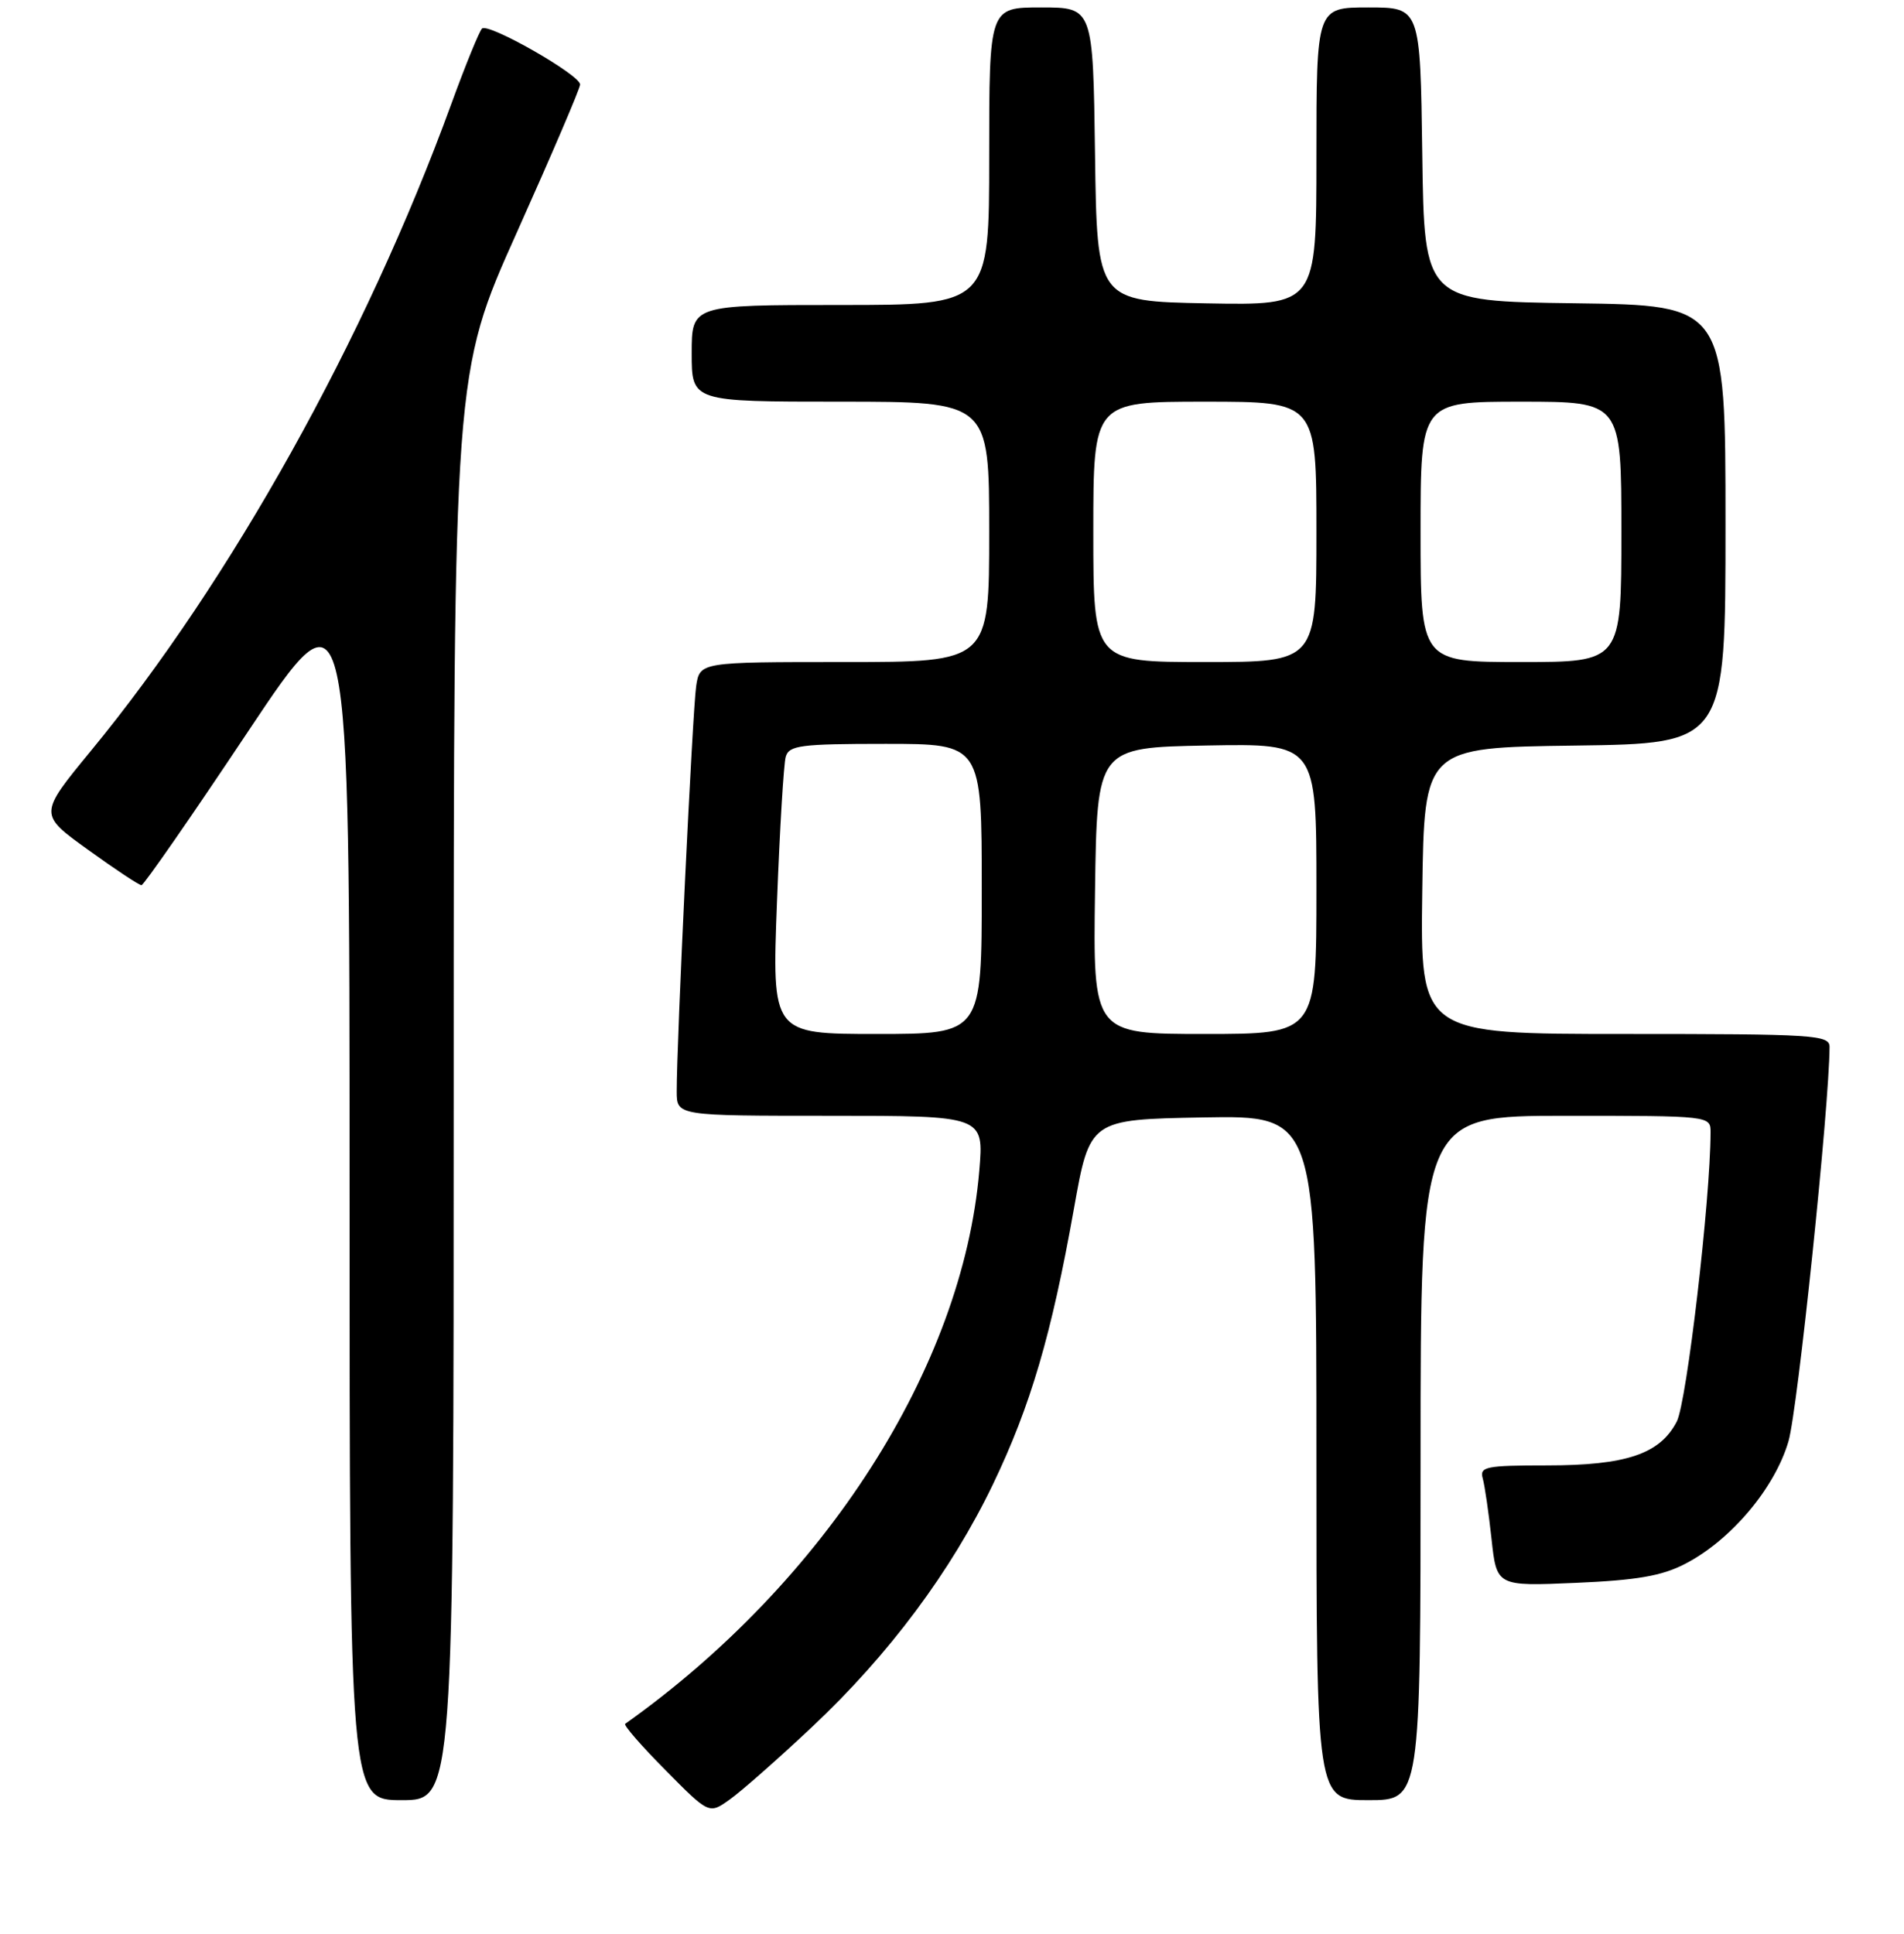 <?xml version="1.0" encoding="UTF-8" standalone="no"?>
<!DOCTYPE svg PUBLIC "-//W3C//DTD SVG 1.1//EN" "http://www.w3.org/Graphics/SVG/1.1/DTD/svg11.dtd" >
<svg xmlns="http://www.w3.org/2000/svg" xmlns:xlink="http://www.w3.org/1999/xlink" version="1.1" viewBox="0 0 256 260">
 <g >
 <path fill="currentColor"
d=" M 109.13 232.21 C 119.50 222.48 127.90 211.21 133.52 199.51 C 138.57 188.99 141.38 179.42 144.39 162.51 C 146.53 150.50 146.53 150.50 161.76 150.22 C 177.00 149.95 177.00 149.95 177.00 195.97 C 177.00 242.00 177.00 242.00 184.00 242.00 C 191.00 242.00 191.00 242.00 191.00 196.00 C 191.00 150.00 191.00 150.00 210.50 150.00 C 230.00 150.00 230.00 150.00 229.99 152.25 C 229.97 161.31 226.79 188.50 225.45 191.10 C 223.19 195.47 218.66 197.00 207.96 197.00 C 199.78 197.00 198.91 197.18 199.36 198.75 C 199.63 199.71 200.16 203.37 200.54 206.87 C 201.23 213.25 201.23 213.25 211.86 212.79 C 220.04 212.44 223.44 211.86 226.54 210.25 C 232.71 207.08 238.64 200.05 240.47 193.75 C 241.71 189.49 245.96 148.67 245.99 140.75 C 246.00 139.13 244.03 139.00 218.48 139.00 C 190.96 139.00 190.96 139.00 191.23 119.75 C 191.50 100.50 191.50 100.50 211.75 100.23 C 232.00 99.96 232.00 99.96 232.00 70.50 C 232.00 41.04 232.00 41.04 211.75 40.77 C 191.50 40.50 191.50 40.50 191.23 20.75 C 190.96 1.00 190.96 1.00 183.98 1.00 C 177.00 1.00 177.00 1.00 177.00 21.03 C 177.00 41.05 177.00 41.05 162.25 40.78 C 147.50 40.50 147.50 40.50 147.23 20.75 C 146.96 1.00 146.96 1.00 139.98 1.00 C 133.00 1.00 133.00 1.00 133.00 21.00 C 133.00 41.00 133.00 41.00 113.00 41.00 C 93.00 41.00 93.00 41.00 93.00 47.50 C 93.00 54.00 93.00 54.00 113.00 54.00 C 133.00 54.00 133.00 54.00 133.00 71.50 C 133.00 89.00 133.00 89.00 113.55 89.00 C 94.09 89.00 94.09 89.00 93.60 92.25 C 93.12 95.46 90.96 140.46 90.99 146.75 C 91.00 150.00 91.00 150.00 111.65 150.00 C 132.29 150.00 132.29 150.00 131.67 157.37 C 129.44 183.76 110.93 212.67 84.06 231.74 C 83.81 231.91 86.25 234.72 89.48 237.97 C 95.34 243.90 95.34 243.90 98.12 241.91 C 99.66 240.82 104.61 236.46 109.13 232.21 Z  M 61.00 146.09 C 61.00 50.18 61.00 50.18 69.50 31.23 C 74.17 20.81 78.00 11.87 78.00 11.36 C 78.00 10.07 65.66 3.03 64.81 3.84 C 64.44 4.20 62.57 8.78 60.67 14.00 C 49.16 45.58 31.04 78.08 12.19 100.98 C 5.21 109.47 5.21 109.47 11.83 114.23 C 15.47 116.86 18.70 119.00 19.02 119.00 C 19.33 119.00 25.76 109.74 33.29 98.43 C 47.00 77.86 47.00 77.86 47.00 159.93 C 47.00 242.00 47.00 242.00 54.00 242.00 C 61.00 242.00 61.00 242.00 61.00 146.09 Z  M 104.47 121.25 C 104.84 111.49 105.37 102.71 105.64 101.75 C 106.08 100.20 107.60 100.00 119.07 100.00 C 132.00 100.00 132.00 100.00 132.00 119.50 C 132.00 139.00 132.00 139.00 117.89 139.00 C 103.79 139.00 103.79 139.00 104.47 121.25 Z  M 147.23 119.75 C 147.50 100.50 147.50 100.50 162.25 100.22 C 177.00 99.95 177.00 99.95 177.00 119.47 C 177.00 139.00 177.00 139.00 161.98 139.00 C 146.96 139.00 146.96 139.00 147.23 119.75 Z  M 147.00 71.50 C 147.00 54.00 147.00 54.00 162.00 54.00 C 177.00 54.00 177.00 54.00 177.00 71.50 C 177.00 89.00 177.00 89.00 162.00 89.00 C 147.00 89.00 147.00 89.00 147.00 71.50 Z  M 191.00 71.50 C 191.00 54.00 191.00 54.00 204.50 54.00 C 218.00 54.00 218.00 54.00 218.00 71.50 C 218.00 89.00 218.00 89.00 204.50 89.00 C 191.00 89.00 191.00 89.00 191.00 71.50 Z "/>
</g>
</svg>